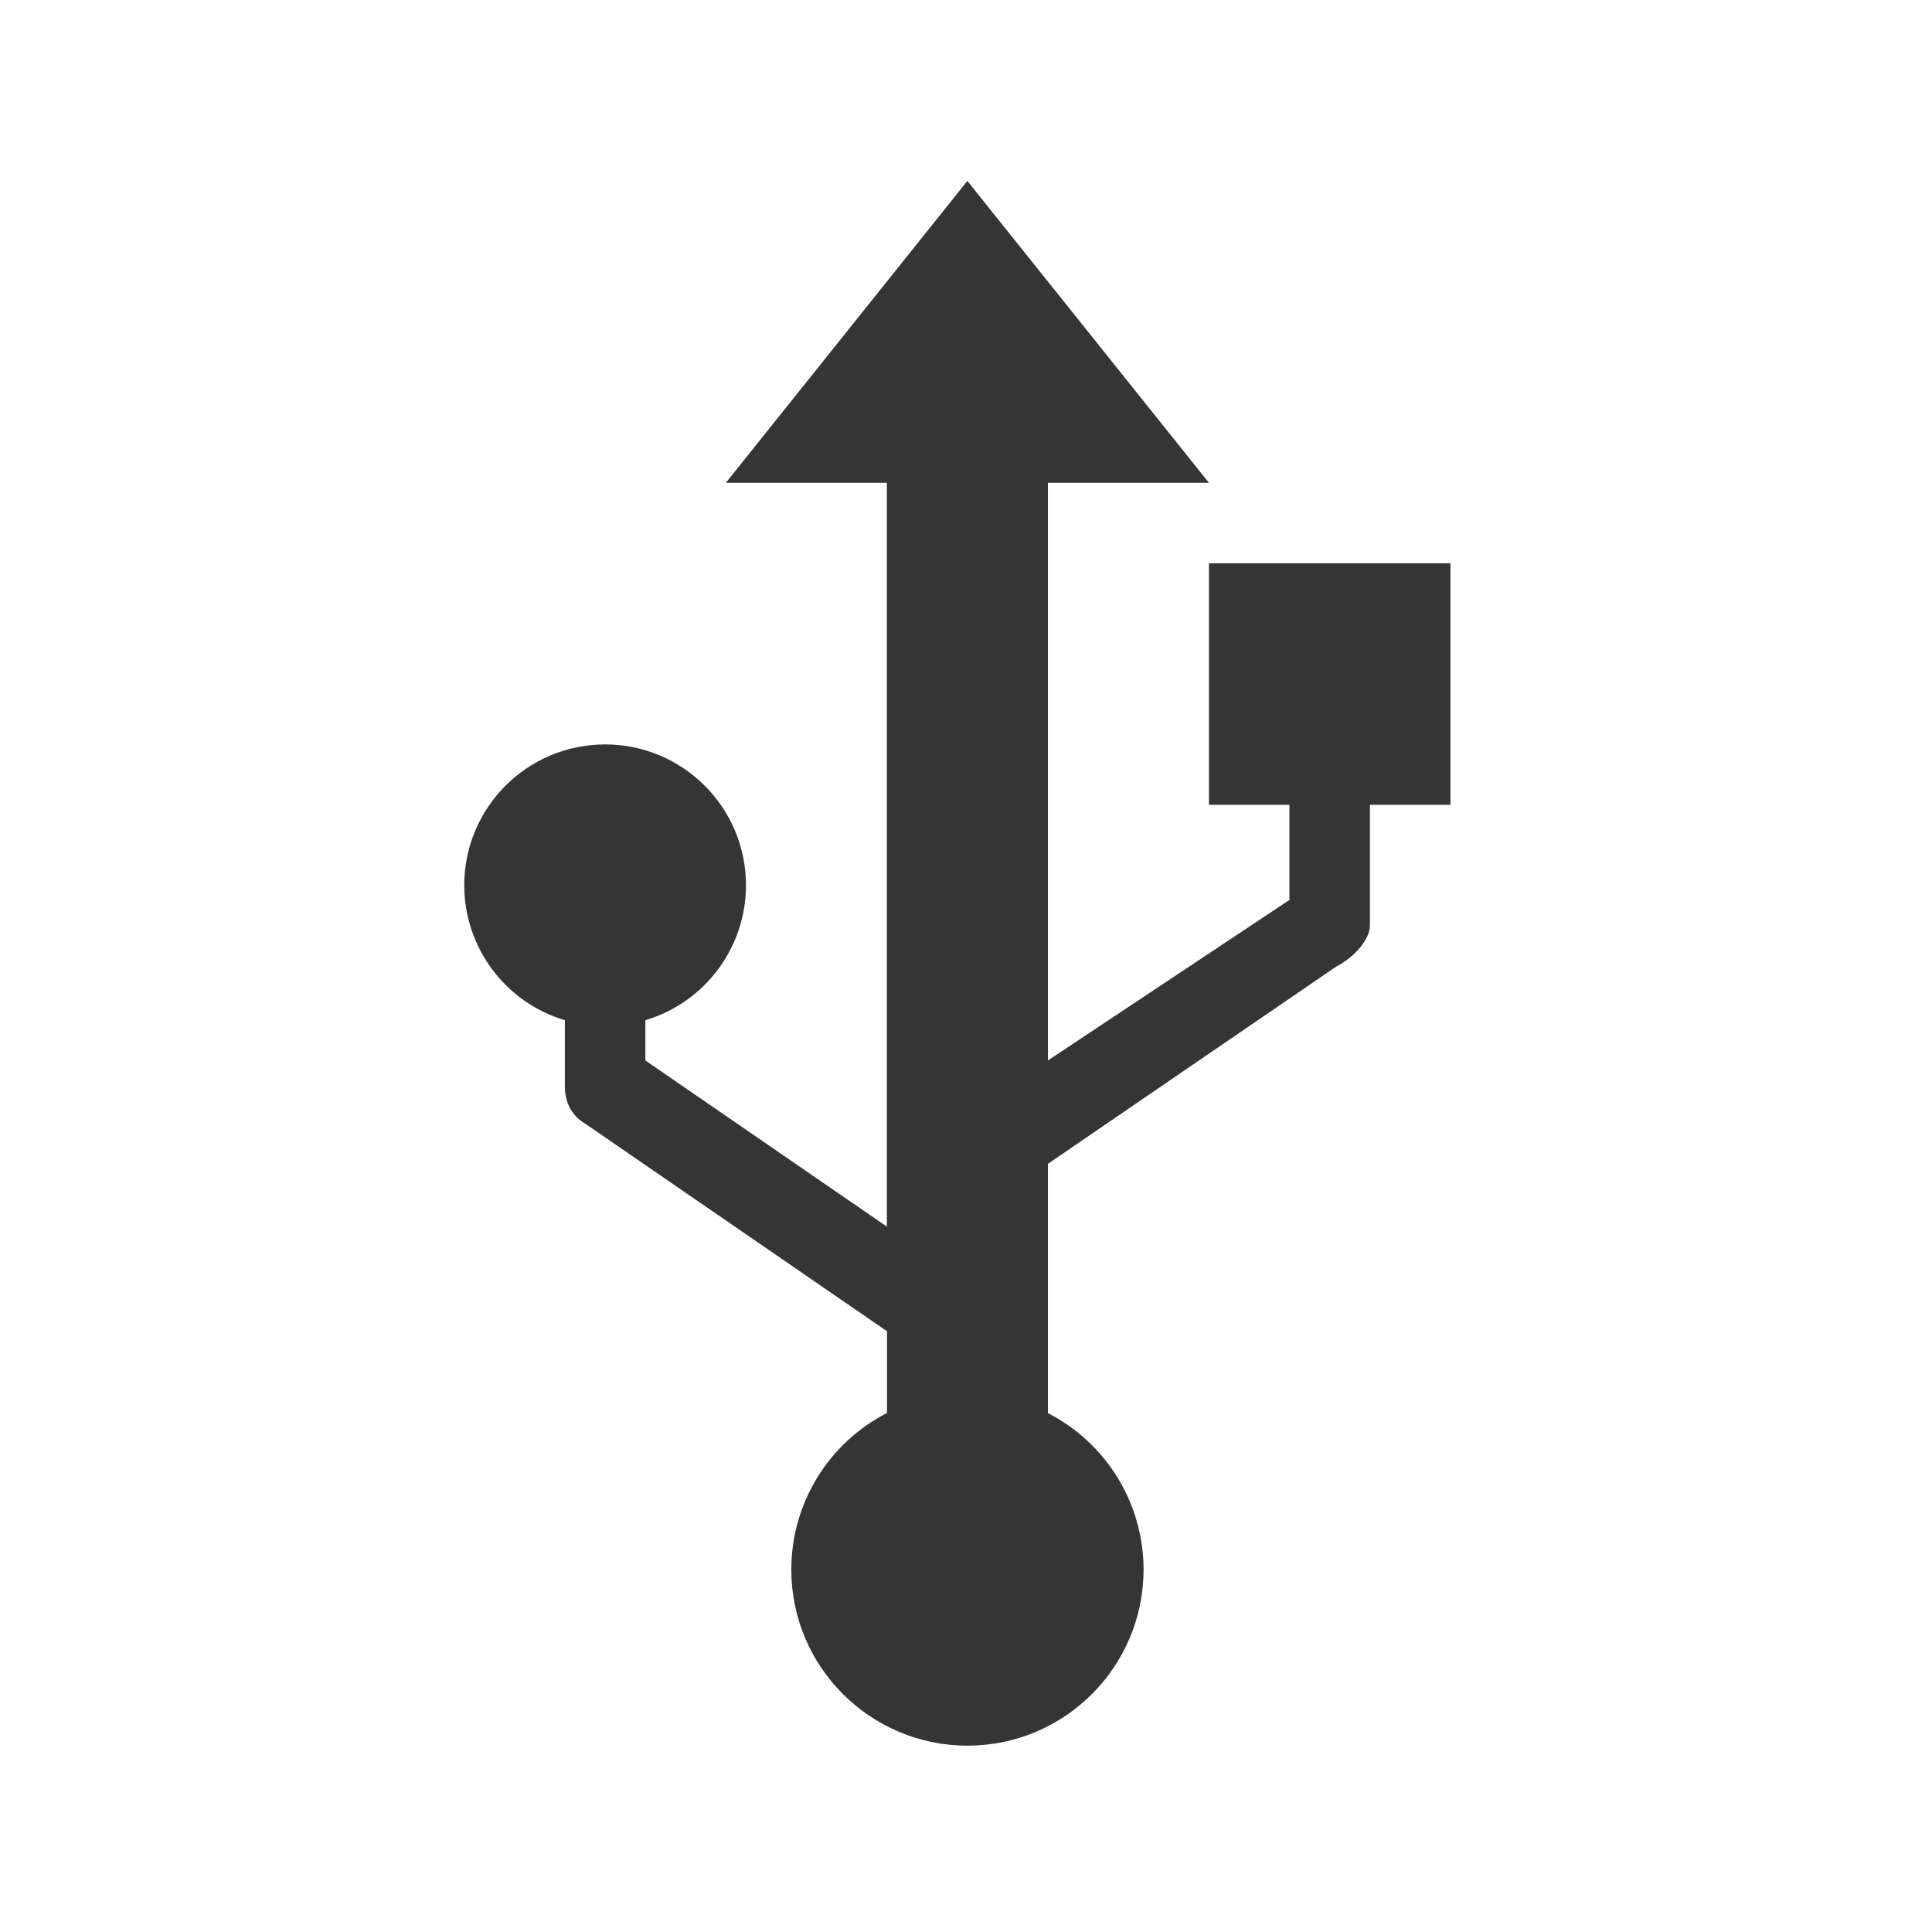 <!-- Created with Inkscape (http://www.inkscape.org/) -->
<svg xmlns="http://www.w3.org/2000/svg" viewBox="0 0 24 24">
 <g transform="translate(0,-1028.362)">
  <g transform="translate(1,-1)" style="fill:#353535;fill-opacity:1">
   <g>
    <g transform="matrix(-0.996,0,0,-0.997,40.865,1062.095)">
     <!-- color: #923165 -->
     <g>
      <path d="m 11 1.25 -3 3.75 l 2 0 0 9.24 -3 -2.064 0 -0.5 c 0.741 -0.221 1.249 -0.902 1.25 -1.676 0 -0.966 -0.784 -1.75 -1.75 -1.75 -0.966 0 -1.75 0.784 -1.75 1.75 0.001 0.773 0.509 1.455 1.25 1.676 l 0 0.803 c -0.004 0.183 0.06 0.37 0.258 0.486 l 3.744 2.575 l 0 1.015 c -0.73 0.374 -1.189 1.125 -1.189 1.945 0 1.208 0.979 2.187 2.188 2.188 1.208 0 2.187 -0.979 2.188 -2.188 -0.001 -0.819 -0.459 -1.569 -1.188 -1.943 l 0 -3.097 3.584 -2.452 c 0.222 -0.113 0.414 -0.335 0.416 -0.506 l 0 -1.502 l 1 0 0 -3 -3 0 0 3 1 0 0 1.182 -3 1.994 l 0 -7.176 2 0" transform="matrix(-1.004,0,0,-1.003,41.012,31.831)" style="stroke:none;fill-rule:nonzero"/>
     </g>
    </g>
   </g>
  </g>
 </g>
</svg>

